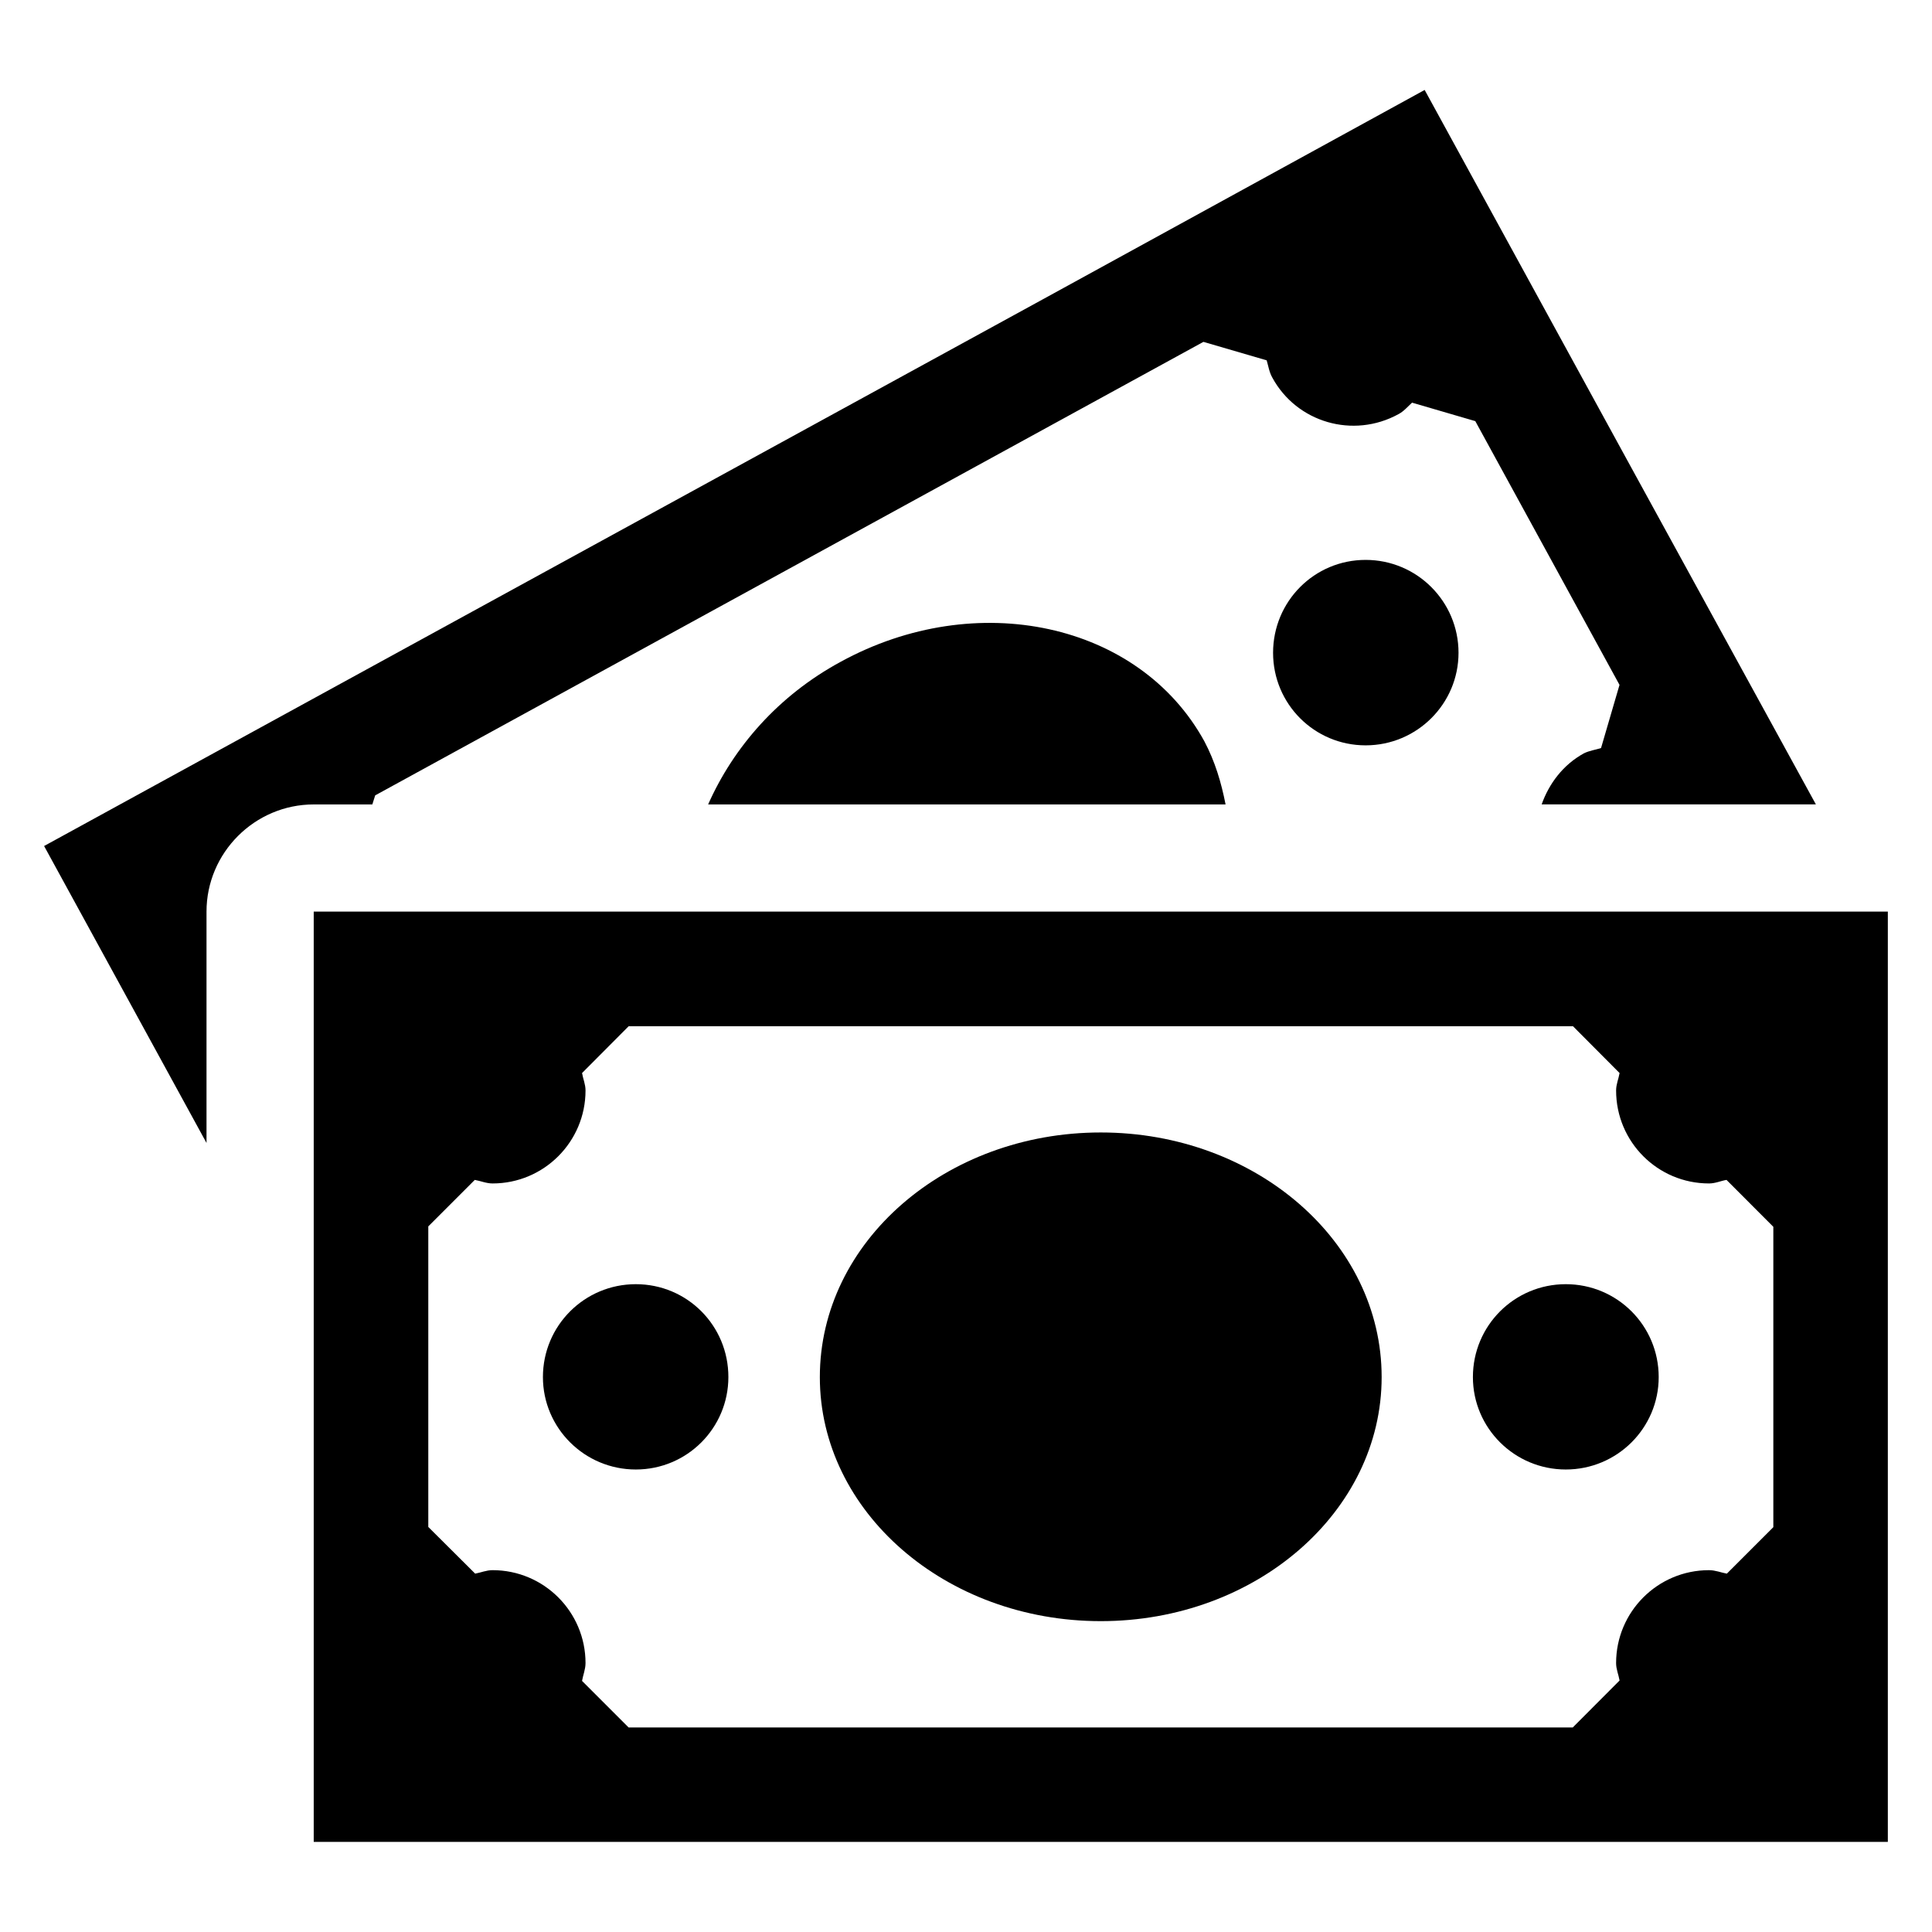 <?xml version="1.0" encoding="utf-8"?>
<!-- Generator: Adobe Illustrator 16.0.0, SVG Export Plug-In . SVG Version: 6.00 Build 0)  -->
<!DOCTYPE svg PUBLIC "-//W3C//DTD SVG 1.1//EN" "http://www.w3.org/Graphics/SVG/1.1/DTD/svg11.dtd">
<svg version="1.1" id="Layer_1" xmlns="http://www.w3.org/2000/svg" xmlns:xlink="http://www.w3.org/1999/xlink" x="0px" y="0px"
	 width="28.347px" height="28.347px" viewBox="0 0 28.347 28.347" enable-background="new 0 0 28.347 28.347" xml:space="preserve">
<g>
	<path d="M21.4,13.375H10.902H4.603v6.3v1.051v6.299h6.299H21.4h6.299v-6.299v-1.051v-6.3H21.4z M26.019,22.407l-0.682,0.682
		c-0.087-0.016-0.169-0.051-0.262-0.051c-0.754,0-1.363,0.612-1.363,1.363c0,0.092,0.036,0.169,0.051,0.256l-0.687,0.689H9.223
		L8.54,24.663c0.015-0.088,0.051-0.17,0.051-0.262c0-0.751-0.61-1.363-1.364-1.363c-0.091,0-0.169,0.035-0.255,0.051l-0.688-0.685
		v-4.41l0.682-0.682c0.086,0.015,0.169,0.052,0.261,0.052c0.753,0,1.364-0.611,1.364-1.364c0-0.092-0.036-0.168-0.051-0.256
		l0.684-0.687h13.855l0.684,0.687c-0.015,0.088-0.051,0.164-0.051,0.256c0,0.753,0.609,1.364,1.363,1.364
		c0.093,0,0.169-0.037,0.257-0.052L26.019,18V22.407z"/>
	<path d="M22.974,18.842c-0.754,0-1.363,0.608-1.363,1.363c0,0.747,0.609,1.356,1.363,1.356s1.363-0.609,1.363-1.356
		C24.337,19.45,23.728,18.842,22.974,18.842z"/>
	<path d="M16.151,16.616c-2.275,0-4.122,1.604-4.122,3.589c0,1.977,1.846,3.581,4.122,3.581s4.121-1.604,4.121-3.581
		C20.272,18.22,18.427,16.616,16.151,16.616z"/>
	<path d="M9.329,18.842c-0.753,0-1.363,0.608-1.363,1.363c0,0.747,0.61,1.356,1.363,1.356c0.753,0,1.358-0.609,1.358-1.356
		C10.688,19.45,10.083,18.842,9.329,18.842z"/>
	<path d="M18.679,9.578c0,0.749,0.604,1.358,1.358,1.358c0.753,0,1.363-0.61,1.363-1.358c0-0.753-0.61-1.363-1.363-1.363
		C19.283,8.215,18.679,8.825,18.679,9.578z"/>
	<path d="M5.463,11.803l0.042-0.133l12.152-6.654l0.928,0.271c0.025,0.083,0.036,0.169,0.082,0.252
		c0.359,0.662,1.189,0.901,1.851,0.538c0.077-0.04,0.133-0.107,0.2-0.169l0.928,0.271l2.116,3.87l-0.271,0.927
		c-0.082,0.026-0.169,0.037-0.251,0.077c-0.308,0.169-0.513,0.447-0.62,0.749h4.023l-2.717-4.957l-3.023-5.525l-5.526,3.03
		L6.172,9.388l-5.525,3.025l2.383,4.357v-3.394c0-0.865,0.708-1.573,1.574-1.573H5.463z"/>
	<path d="M12.333,9.711c-0.917,0.497-1.573,1.257-1.943,2.092h7.592c-0.062-0.318-0.154-0.63-0.312-0.928
		C16.715,9.137,14.326,8.619,12.333,9.711z"/>
</g>
</svg>
